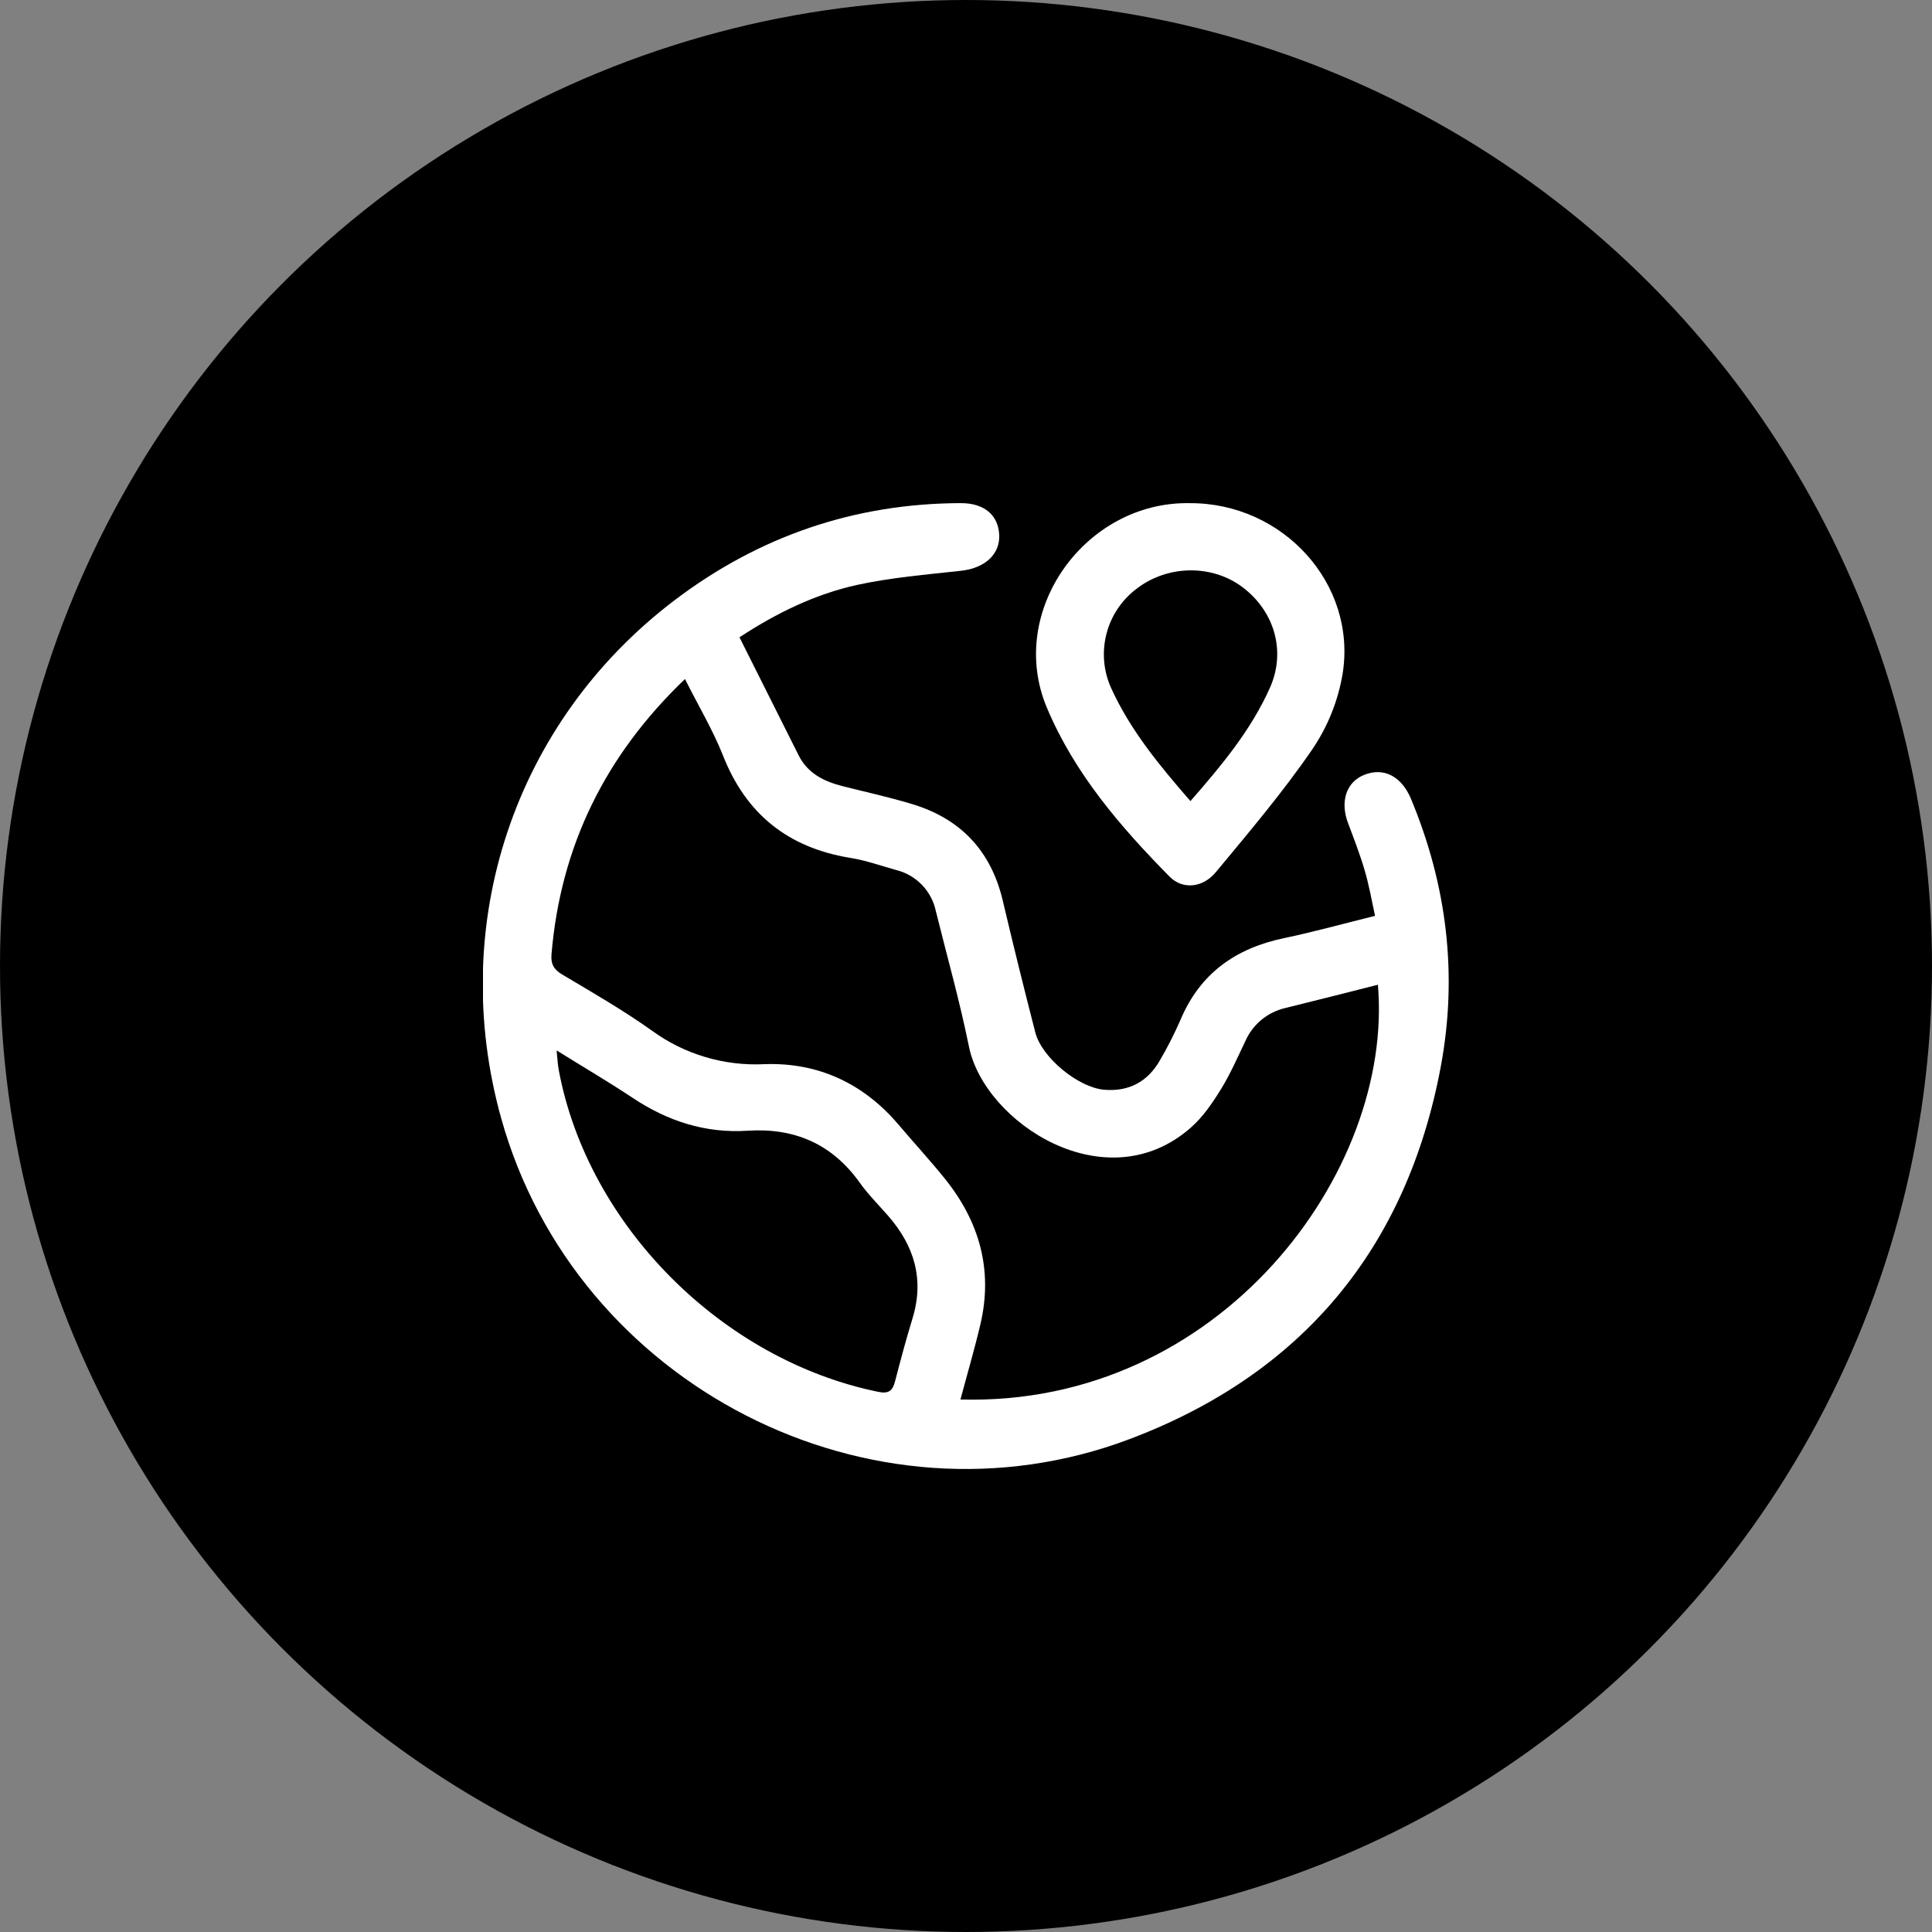 <svg width="96" height="96" viewBox="0 0 96 96" fill="none" xmlns="http://www.w3.org/2000/svg">
<rect x="0" y="0" width="96" height="96" fill="#808080" stroke="none"/>
<circle cx="48" cy="48" r="48" fill="black"/>
<g clip-path="url(#clip0_0_1)">
<path d="M36.744 31.667L39.681 37.527C40.131 38.428 40.937 38.826 41.857 39.061C43.014 39.355 44.183 39.608 45.325 39.955C47.734 40.683 49.244 42.279 49.827 44.752C50.343 46.94 50.883 49.124 51.444 51.301C51.765 52.552 53.577 54.034 54.859 54.148C56.097 54.255 57.036 53.746 57.64 52.679C58.02 52.03 58.36 51.359 58.66 50.67C59.633 48.363 61.402 47.117 63.805 46.615C65.268 46.309 66.713 45.908 68.325 45.508C68.158 44.73 68.024 43.978 67.811 43.251C67.577 42.453 67.275 41.674 66.982 40.894C66.579 39.822 66.895 38.86 67.789 38.501C68.749 38.116 69.631 38.567 70.102 39.673C71.896 43.971 72.445 48.43 71.591 53.004C69.897 62.045 64.684 68.277 56.132 71.507C43.24 76.375 28.611 68.828 24.907 55.579C22.21 45.922 25.542 35.869 33.536 29.812C37.722 26.642 42.472 25.012 47.747 25C48.886 25 49.589 25.571 49.649 26.549C49.709 27.526 48.956 28.223 47.774 28.359C46.038 28.553 44.283 28.694 42.584 29.065C40.521 29.521 38.611 30.443 36.744 31.667ZM34.037 33.741C30.072 37.534 27.859 42.042 27.404 47.41C27.364 47.879 27.499 48.162 27.923 48.415C29.43 49.312 30.955 50.188 32.381 51.203C34.007 52.391 35.994 52.982 38.005 52.877C40.64 52.788 42.889 53.821 44.627 55.86C45.403 56.775 46.217 57.657 46.97 58.593C48.665 60.712 49.348 63.1 48.718 65.792C48.425 67.045 48.06 68.278 47.724 69.541C60.63 69.899 69.268 58.218 68.467 48.932C66.927 49.321 65.397 49.712 63.863 50.089C63.427 50.19 63.021 50.392 62.677 50.677C62.332 50.963 62.059 51.325 61.879 51.735C61.493 52.537 61.139 53.362 60.672 54.116C60.254 54.795 59.785 55.487 59.194 56.011C54.971 59.758 48.907 55.788 48.144 51.993C47.687 49.736 47.057 47.514 46.502 45.276C46.399 44.781 46.158 44.327 45.806 43.964C45.455 43.602 45.008 43.346 44.518 43.228C43.769 43.017 43.028 42.754 42.264 42.63C39.163 42.128 37.059 40.454 35.912 37.507C35.405 36.243 34.698 35.064 34.037 33.741ZM27.657 52.19C27.702 52.609 27.713 52.91 27.769 53.195C29.217 60.897 35.879 67.579 43.649 69.162C44.151 69.266 44.354 69.107 44.472 68.647C44.744 67.599 45.023 66.552 45.34 65.518C45.937 63.57 45.432 61.901 44.129 60.411C43.652 59.865 43.133 59.348 42.715 58.76C41.342 56.838 39.477 56.035 37.154 56.185C35.041 56.322 33.153 55.703 31.405 54.531C30.215 53.741 28.964 53.009 27.657 52.194V52.19Z" fill="white"/>
<path d="M59.117 25.002C63.746 24.98 67.434 29.01 66.713 33.487C66.486 34.83 65.972 36.109 65.206 37.236C63.746 39.365 62.065 41.346 60.414 43.338C59.763 44.122 58.762 44.214 58.114 43.558C55.663 41.07 53.393 38.436 52.017 35.161C50.002 30.366 53.93 24.903 59.117 25.002ZM59.152 39.806C60.697 38.038 62.157 36.29 63.1 34.18C63.905 32.384 63.343 30.401 61.761 29.192C60.242 28.035 58.024 28.061 56.478 29.253C55.738 29.809 55.209 30.601 54.979 31.498C54.748 32.395 54.83 33.344 55.211 34.188C56.165 36.285 57.613 38.038 59.152 39.806Z" fill="white"/>
</g>
<defs>
<clipPath id="clip0_0_1">
<rect width="48" height="48" fill="white" transform="translate(24 25)"/>
</clipPath>
</defs>
</svg>

